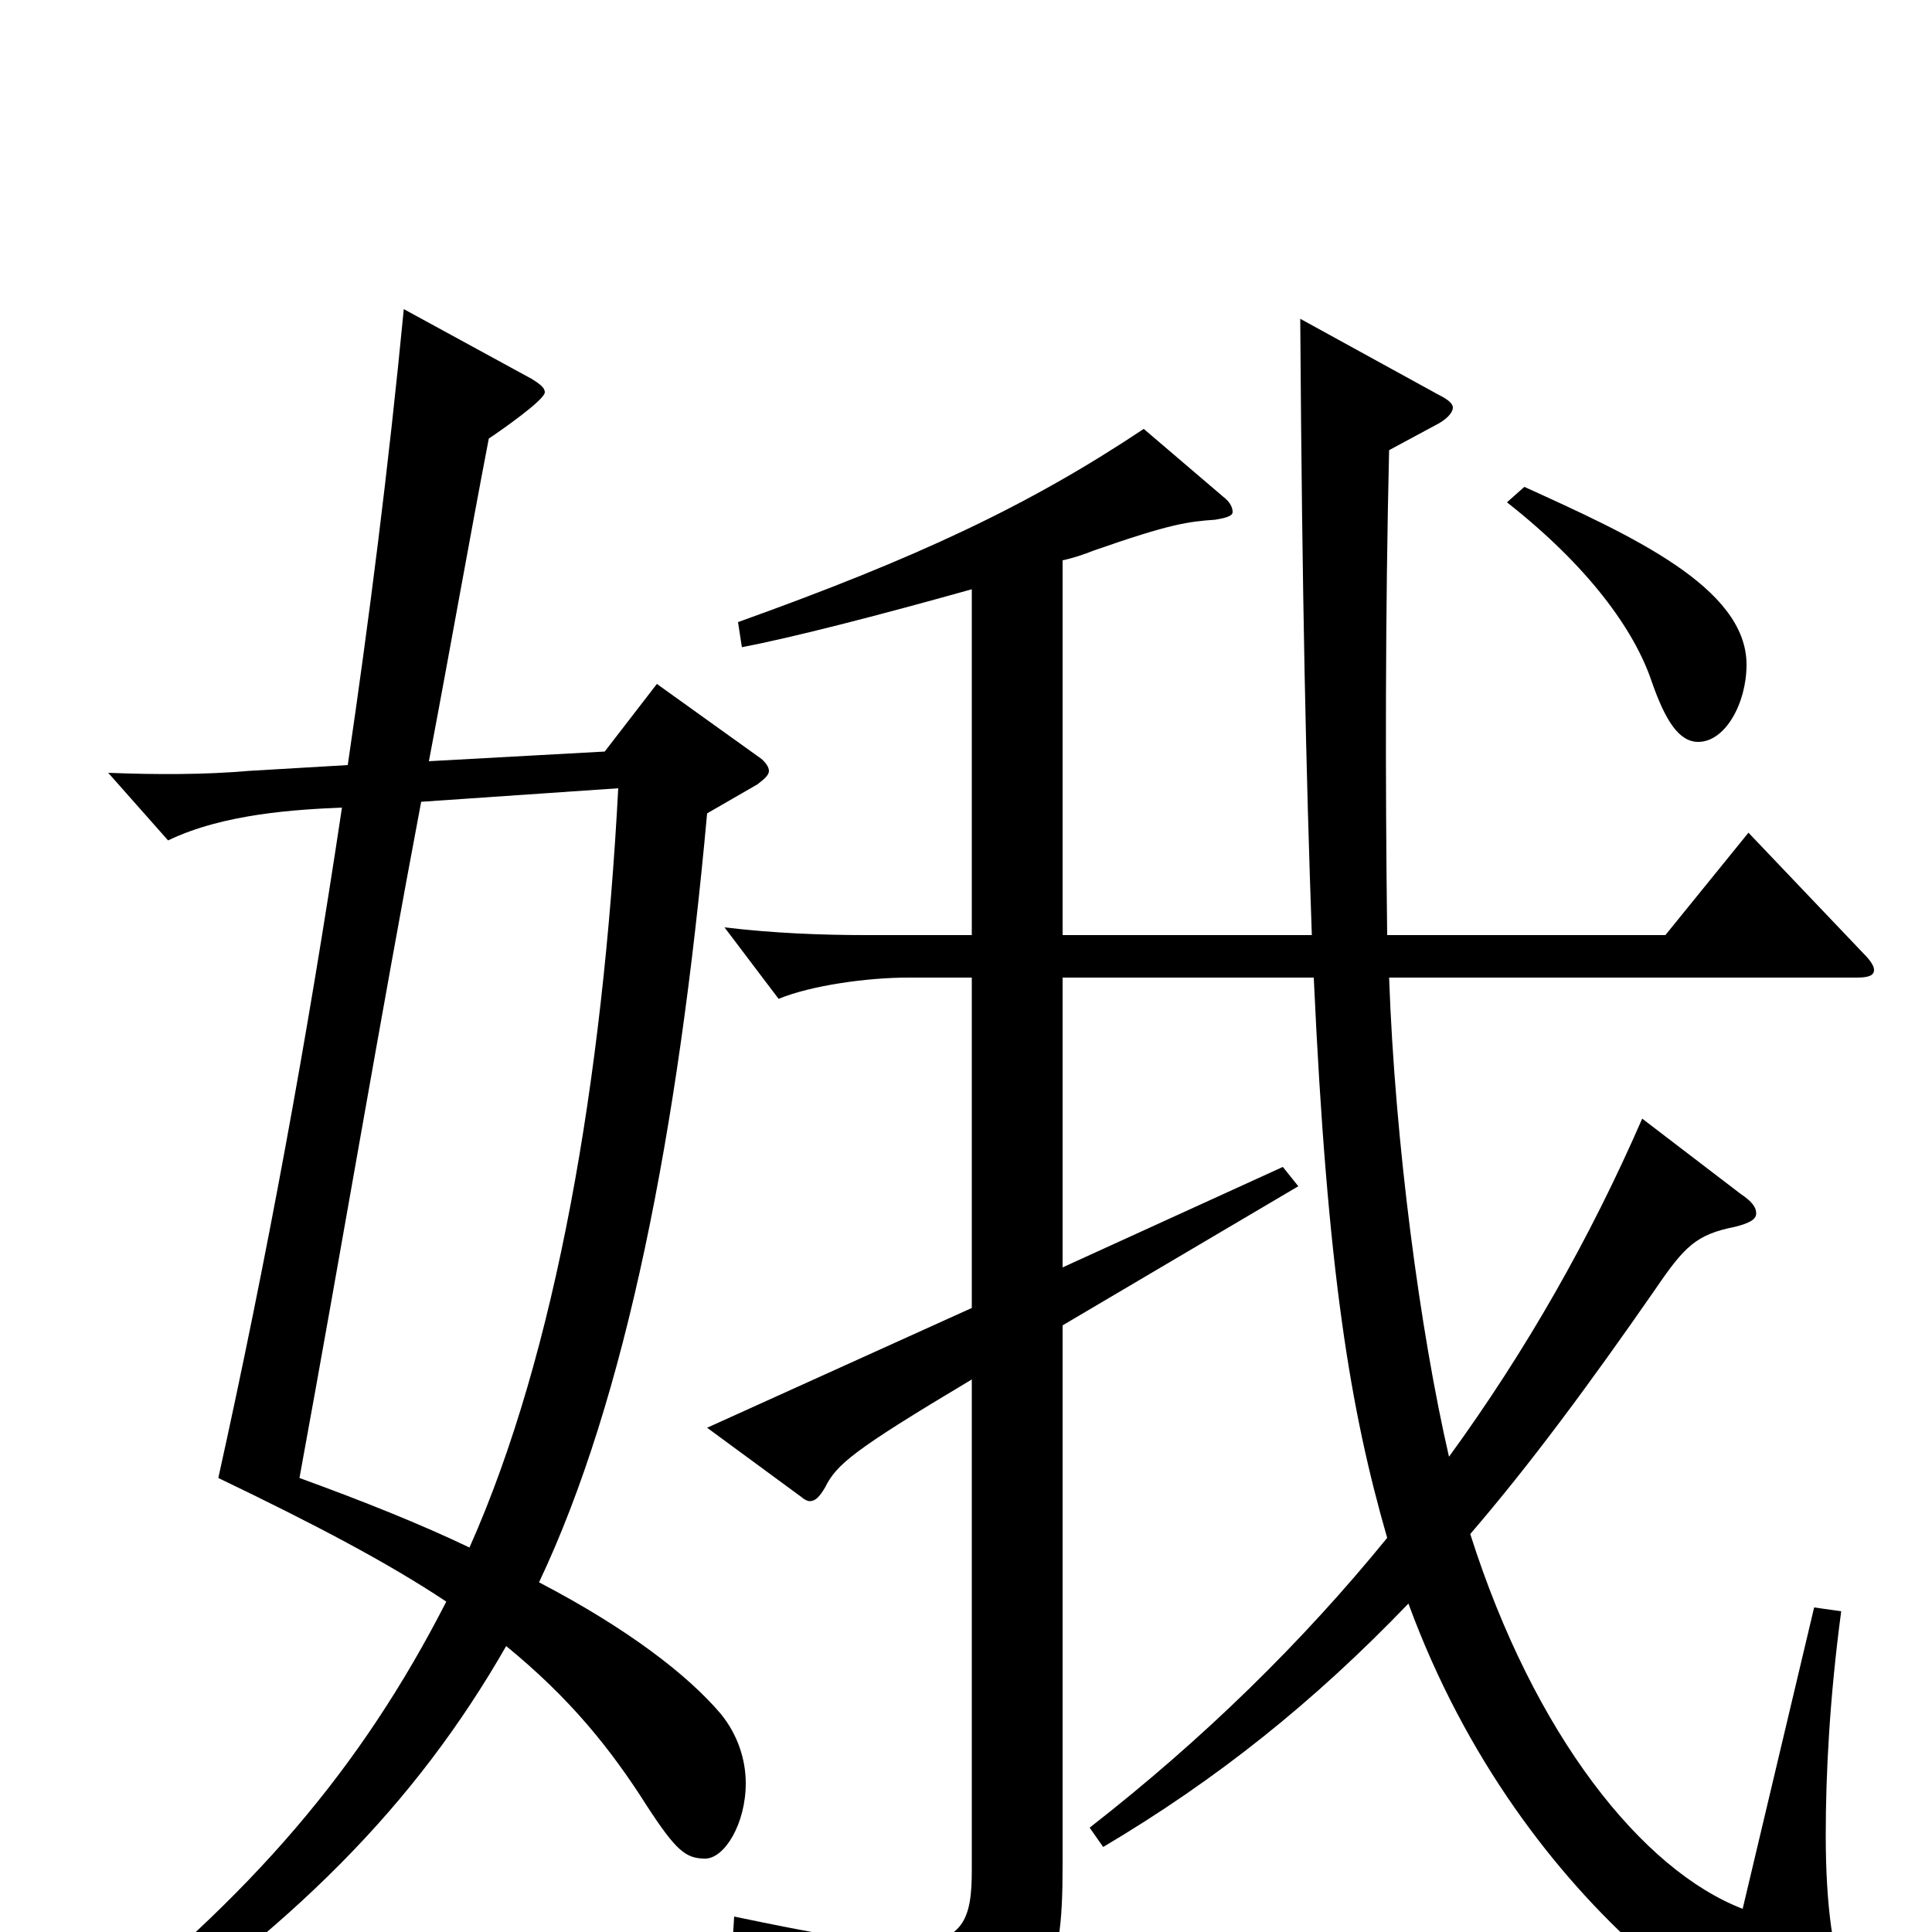 <svg xmlns="http://www.w3.org/2000/svg" viewBox="0 -1000 1000 1000">
	<path fill="#000000" d="M340 -646L313 -611L222 -606C233 -664 243 -721 253 -773C259 -777 282 -793 282 -797C282 -799 280 -801 275 -804L209 -840C201 -757 191 -679 180 -604L129 -601C106 -599 81 -599 56 -600L87 -565C116 -579 154 -581 177 -582C159 -462 138 -348 113 -235C163 -211 201 -191 231 -171C187 -85 131 -19 39 53L49 67C152 -2 215 -66 262 -148C295 -121 316 -95 335 -65C350 -42 355 -38 365 -38C375 -38 386 -56 386 -77C386 -89 382 -102 373 -113C356 -133 325 -157 279 -181C324 -276 351 -414 366 -579L392 -594C396 -597 398 -599 398 -601C398 -603 396 -606 393 -608ZM320 -592C312 -441 288 -300 243 -199C218 -211 188 -223 155 -235C177 -355 197 -474 218 -585ZM780 -740C822 -707 846 -674 855 -647C862 -627 869 -616 879 -616C893 -616 904 -636 904 -656C904 -696 844 -723 789 -748ZM939 -168L902 -12C850 -32 794 -102 761 -206C792 -242 823 -284 857 -333C872 -355 878 -361 898 -365C906 -367 909 -369 909 -372C909 -375 907 -378 901 -382L850 -421C823 -359 790 -301 750 -246C735 -311 722 -409 719 -494H961C967 -494 970 -495 970 -498C970 -500 968 -503 965 -506L905 -569L862 -516H718C717 -598 717 -682 719 -767L745 -781C750 -784 752 -787 752 -789C752 -791 750 -793 744 -796L673 -835C674 -688 676 -601 679 -516H550V-710C555 -711 561 -713 566 -715C606 -729 615 -730 629 -731C635 -732 638 -733 638 -735C638 -737 637 -740 633 -743L592 -778C532 -738 474 -711 382 -678L384 -665C410 -670 453 -681 503 -695V-516H448C425 -516 400 -517 375 -520L403 -483C420 -490 449 -494 470 -494H503V-323L366 -261L415 -225C416 -224 418 -223 419 -223C422 -223 424 -225 427 -230C433 -242 441 -249 503 -286V-32C503 -7 499 6 469 6C451 6 423 1 380 -8L379 8C443 29 457 38 464 66C466 72 468 75 471 75C473 75 475 74 477 73C543 38 550 27 550 -35V-314L672 -386L664 -396L550 -344V-494H680C687 -341 699 -270 718 -204C674 -150 623 -100 564 -54L571 -44C630 -79 680 -119 729 -170C788 -9 916 70 958 70C968 70 969 64 969 62C969 56 965 47 955 26C949 13 945 -13 945 -50C945 -82 947 -121 953 -166Z"/>
</svg>